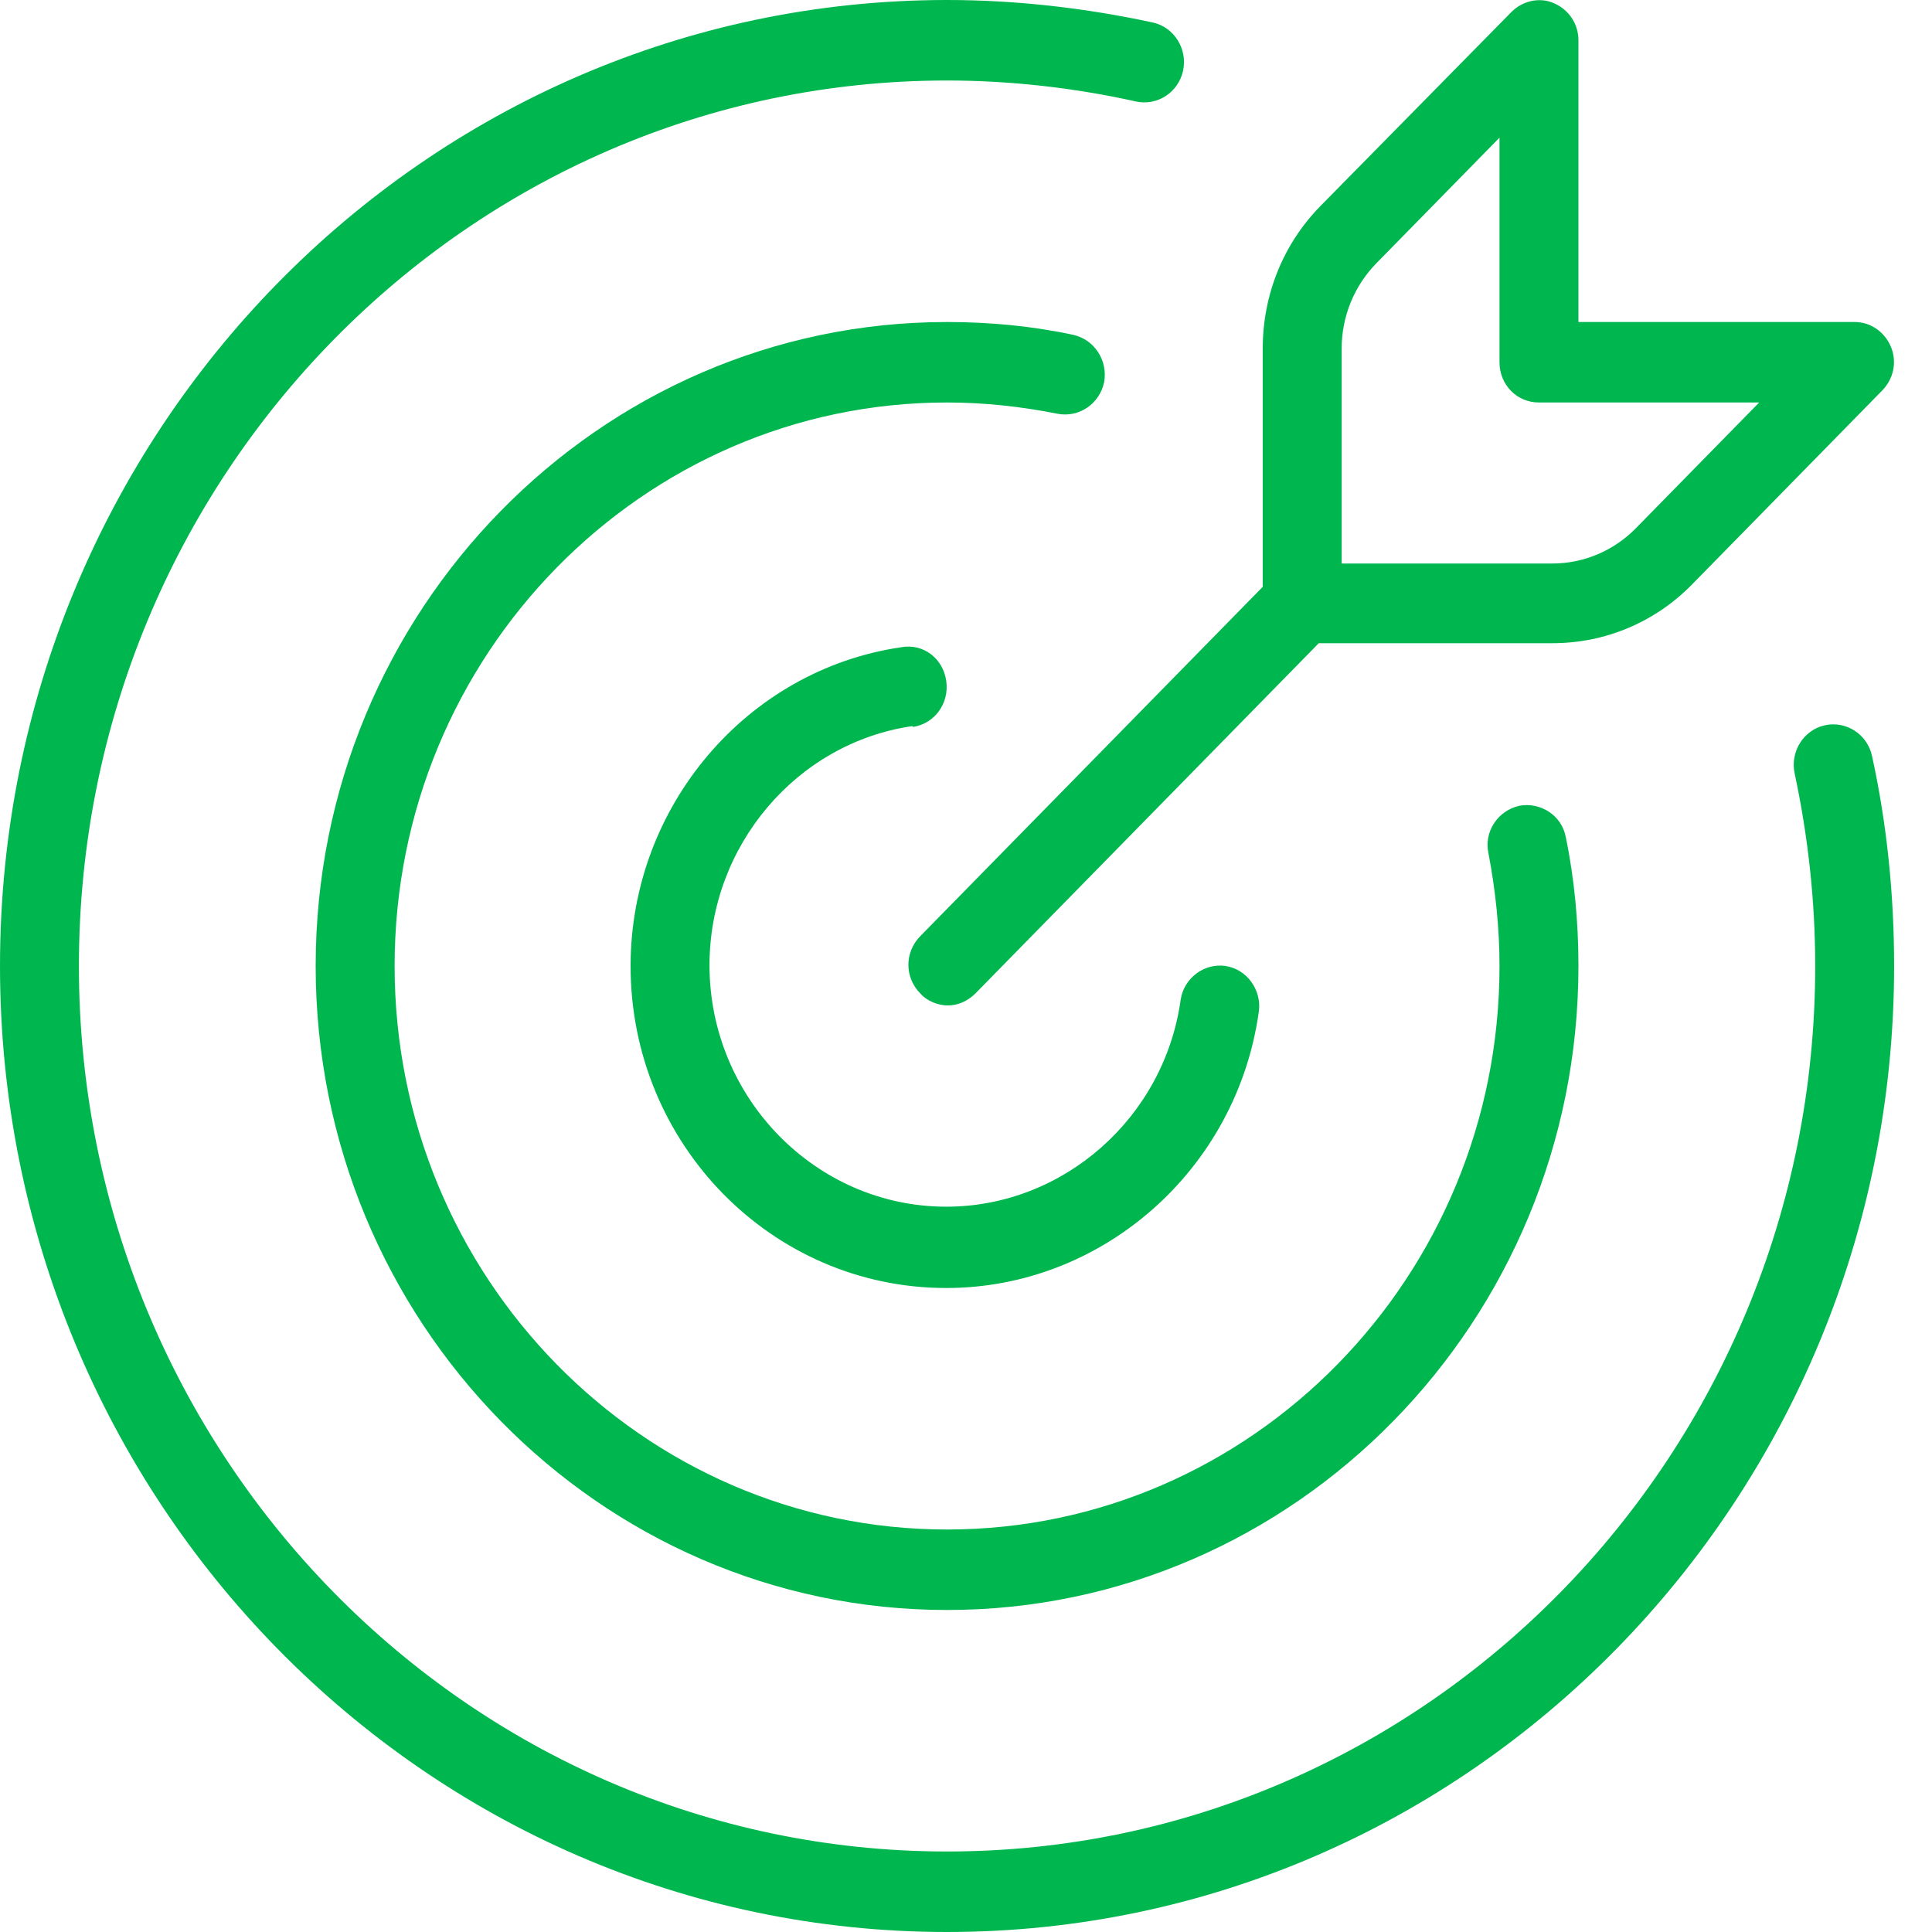 <svg width="64" height="64" viewBox="0 0 64 64" fill="none" xmlns="http://www.w3.org/2000/svg">
<g id="Layer_1">
<path id="Vector" d="M62.013 25.04C62.51 27.307 62.745 29.653 62.745 32C62.745 49.653 48.68 64 31.373 64C14.065 64 0 49.653 0 32C0 14.347 14.065 0 31.373 0C33.673 0 35.974 0.267 38.196 0.747C38.902 0.907 39.346 1.627 39.19 2.347C39.033 3.067 38.327 3.52 37.621 3.36C35.582 2.907 33.464 2.667 31.373 2.667C15.503 2.667 2.614 15.813 2.614 32C2.614 48.187 15.503 61.333 31.373 61.333C47.242 61.333 60.131 48.187 60.131 32C60.131 29.84 59.895 27.707 59.451 25.627C59.294 24.907 59.739 24.187 60.444 24.027C61.15 23.867 61.856 24.32 62.013 25.04ZM35.033 13.707C35.739 13.84 36.418 13.387 36.575 12.667C36.706 11.947 36.261 11.253 35.556 11.093C34.196 10.8 32.784 10.667 31.373 10.667C19.843 10.667 10.457 20.24 10.457 32C10.457 43.76 19.843 53.333 31.373 53.333C42.902 53.333 52.288 43.76 52.288 32C52.288 30.56 52.157 29.12 51.869 27.733C51.739 27.013 51.033 26.56 50.327 26.693C49.621 26.853 49.15 27.547 49.307 28.267C49.542 29.493 49.673 30.747 49.673 32C49.673 42.293 41.464 50.667 31.373 50.667C21.281 50.667 13.072 42.293 13.072 32C13.072 21.707 21.281 13.333 31.373 13.333C32.601 13.333 33.83 13.467 35.033 13.707ZM30.248 24.08C30.954 23.973 31.451 23.307 31.346 22.56C31.242 21.813 30.588 21.307 29.856 21.44C24.732 22.187 20.889 26.72 20.889 32C20.889 37.893 25.569 42.667 31.346 42.667C36.523 42.667 40.967 38.747 41.699 33.52C41.804 32.8 41.307 32.107 40.601 32C39.895 31.893 39.216 32.4 39.111 33.12C38.562 37.04 35.216 39.973 31.346 39.973C27.033 39.973 23.503 36.373 23.503 31.973C23.503 28.027 26.379 24.613 30.222 24.053L30.248 24.08ZM41.83 19.44V11.547C41.83 9.76 42.51 8.08 43.739 6.827L50.065 0.4C50.431 0.027 51.007 -0.107 51.477 0.107C51.974 0.32 52.288 0.8 52.288 1.333V10.667H61.438C61.961 10.667 62.431 10.987 62.641 11.493C62.85 12 62.719 12.56 62.353 12.933L56.052 19.36C54.824 20.613 53.176 21.307 51.425 21.307H43.686L32.314 32.907C32.052 33.173 31.712 33.307 31.399 33.307C31.085 33.307 30.719 33.173 30.484 32.907C29.961 32.373 29.961 31.547 30.484 31.013L41.856 19.413L41.83 19.44ZM44.444 18.667H51.425C52.471 18.667 53.464 18.24 54.196 17.493L58.275 13.333H50.98C50.248 13.333 49.673 12.747 49.673 12V4.56L45.595 8.72C44.863 9.467 44.444 10.48 44.444 11.547V18.667Z" fill="#00B74F"/>
</g>
</svg>
